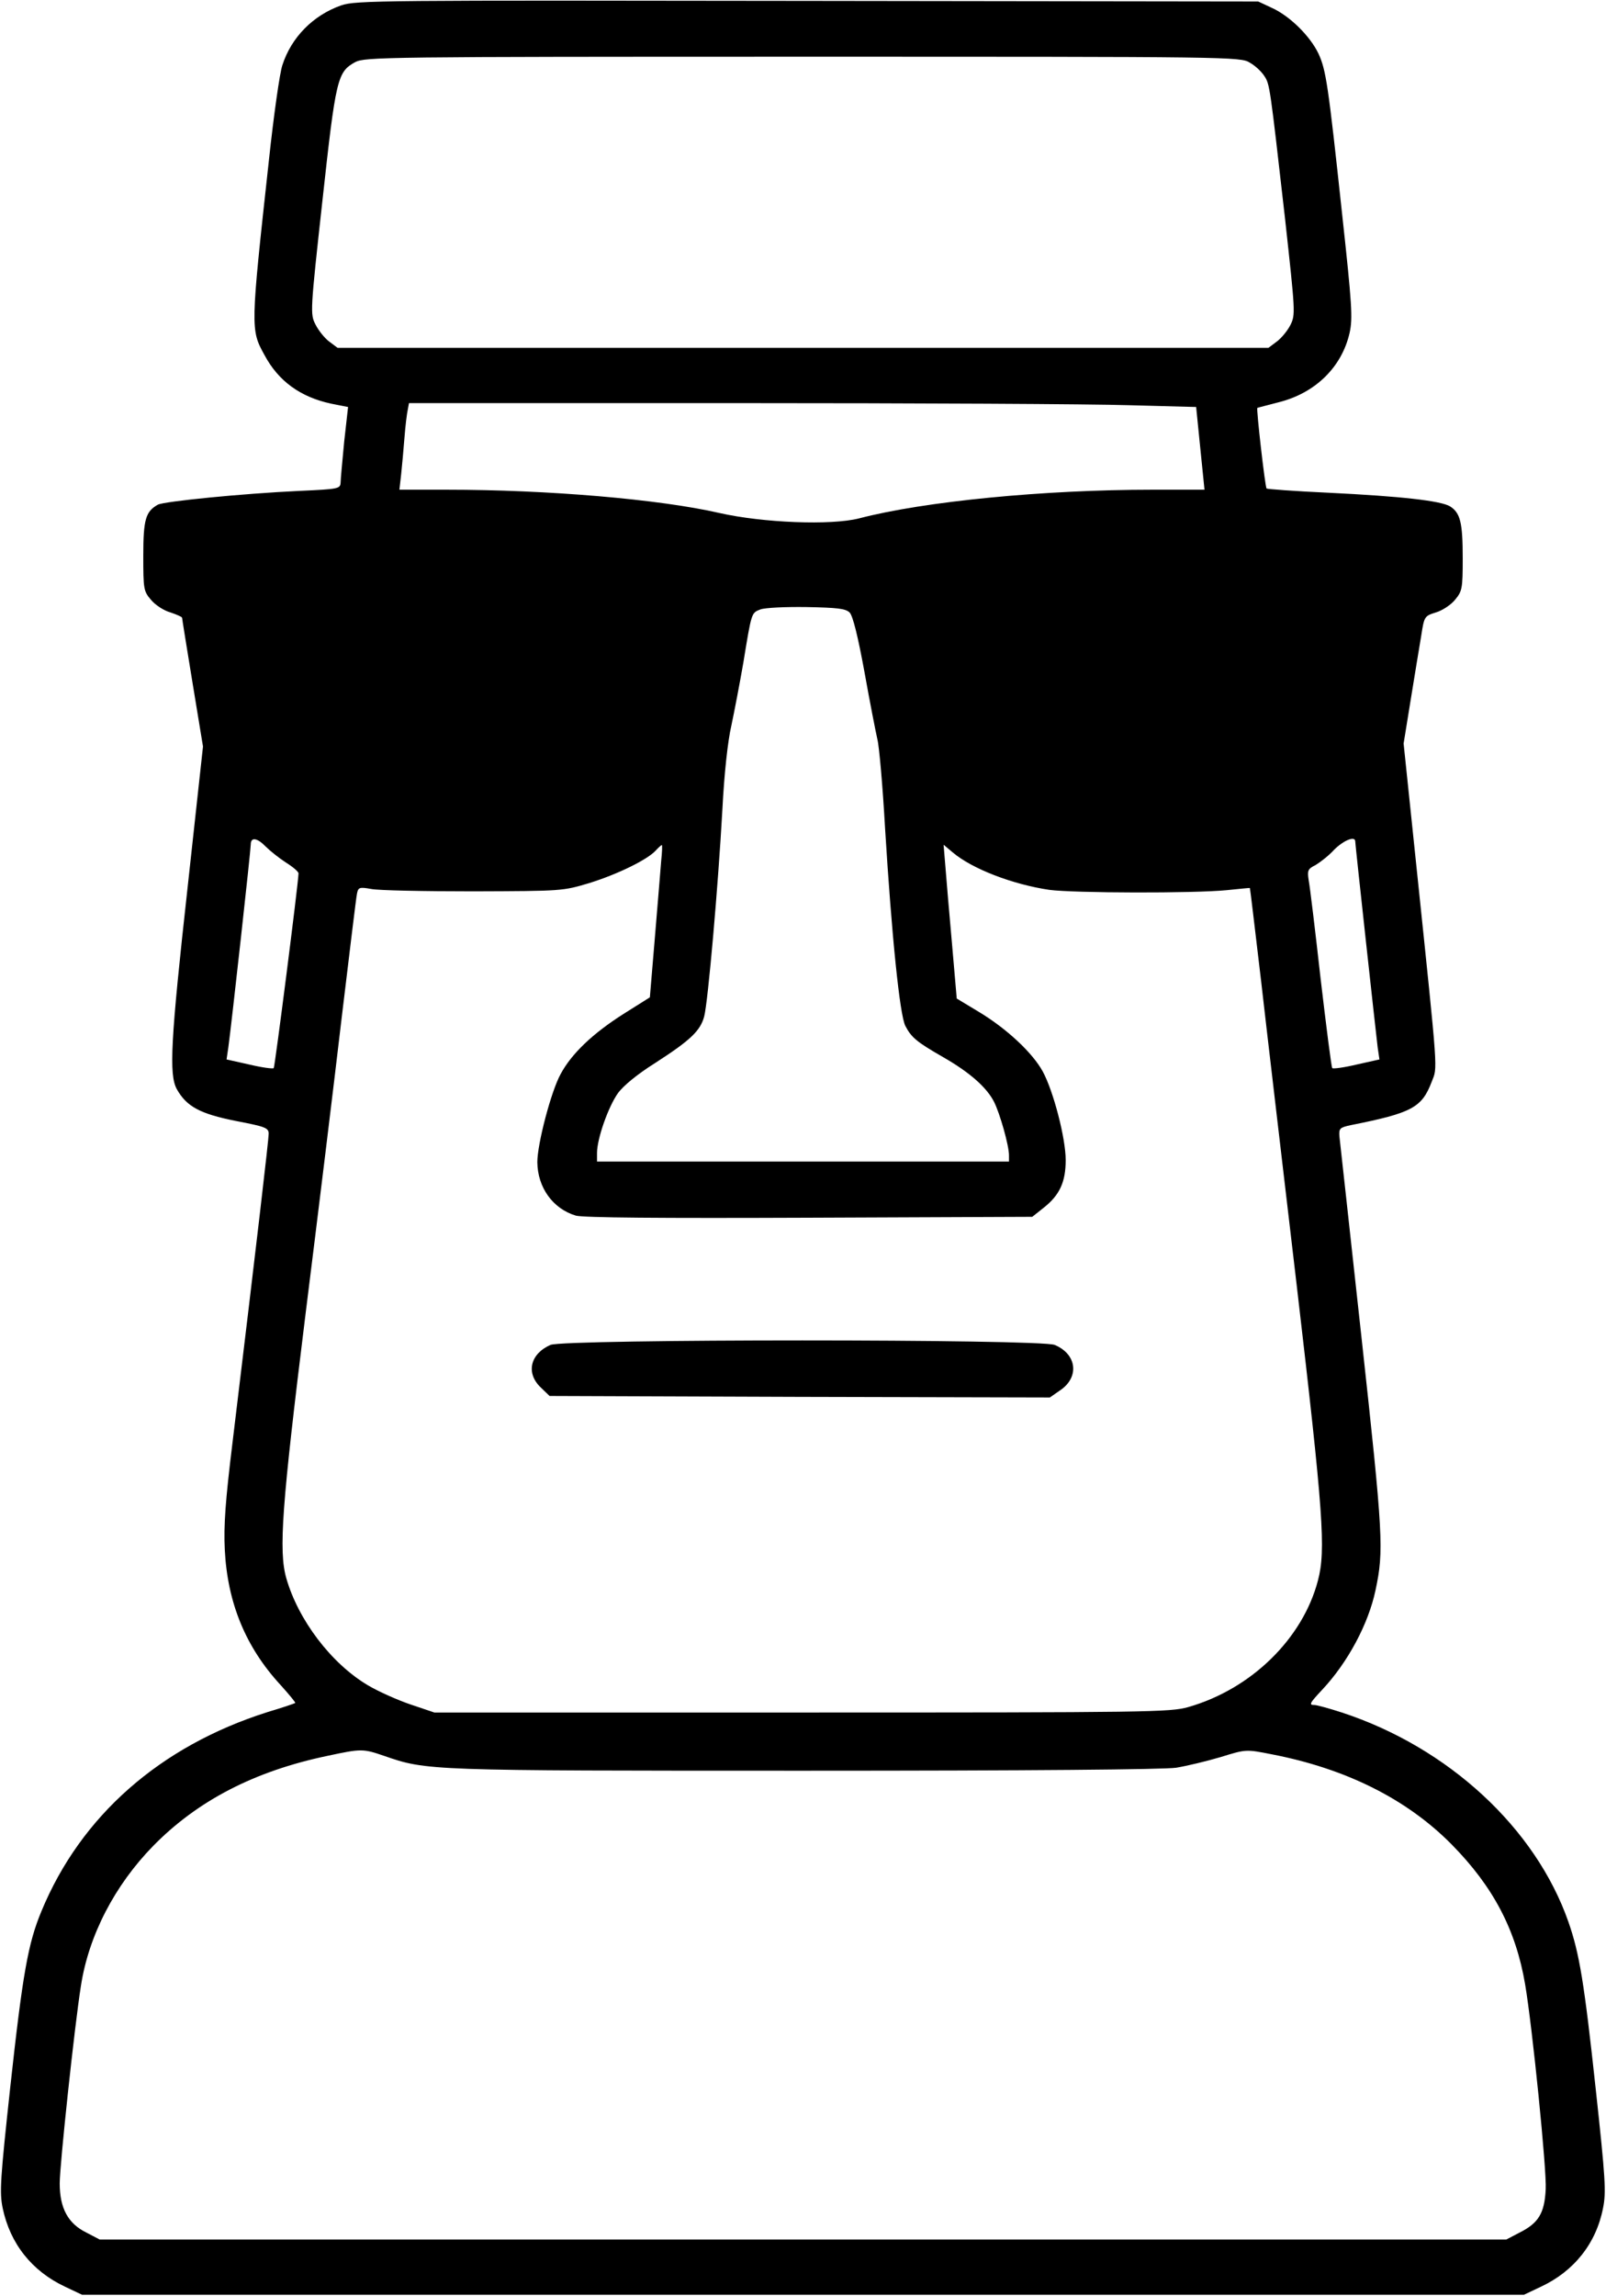 <?xml version="1.0" standalone="no"?>
<!DOCTYPE svg PUBLIC "-//W3C//DTD SVG 20010904//EN"
 "http://www.w3.org/TR/2001/REC-SVG-20010904/DTD/svg10.dtd">
<svg version="1.0" xmlns="http://www.w3.org/2000/svg"
 width="538pt" height="769pt" viewBox="0 0 538 769"
 preserveAspectRatio="xMidYMid meet">
<g transform="translate(0,769) scale(0.1,-0.1)"
fill="#000000" stroke="none">
<path d="M1143 7672 c-94 -33 -167 -107 -197 -200 -9 -26 -29 -168 -45 -317
-62 -565 -62 -569 -15 -654 47 -88 121 -141 224 -163 l56 -11 -13 -116 c-6
-64 -12 -126 -12 -137 -1 -21 -7 -22 -138 -28 -193 -9 -452 -35 -474 -46 -41
-23 -49 -49 -49 -171 0 -112 1 -119 26 -148 14 -17 43 -36 65 -42 21 -7 39
-15 39 -18 0 -3 16 -102 35 -218 l35 -213 -51 -467 c-58 -522 -63 -631 -37
-680 33 -59 78 -83 198 -107 99 -19 110 -23 110 -43 0 -19 -38 -347 -121
-1033 -24 -196 -30 -279 -26 -360 9 -178 70 -326 186 -452 29 -32 52 -60 50
-61 -2 -2 -44 -16 -94 -31 -359 -114 -624 -347 -756 -666 -45 -108 -63 -208
-105 -593 -33 -305 -36 -349 -25 -402 25 -119 98 -211 209 -263 l57 -27 2415
0 2415 0 57 27 c111 52 185 145 208 263 11 53 8 100 -24 395 -39 362 -55 458
-92 564 -110 314 -402 584 -759 701 -43 14 -84 25 -91 25 -20 0 -18 5 26 52
85 91 154 219 178 333 28 132 26 179 -47 845 -39 355 -72 658 -74 674 -2 27 1
30 38 38 206 41 238 59 271 145 20 52 23 11 -50 711 l-44 422 24 148 c13 81
29 177 35 213 10 65 11 66 49 78 21 6 50 25 64 42 24 29 26 37 26 139 0 120
-8 152 -42 174 -31 19 -164 34 -410 46 -110 5 -203 12 -205 14 -5 4 -35 268
-31 270 2 1 34 9 72 19 123 31 211 118 237 232 11 49 8 95 -25 398 -47 438
-54 482 -79 537 -28 59 -96 126 -155 153 l-47 22 -1510 2 c-1429 2 -1513 2
-1562 -15z m3044 -192 c18 -10 39 -30 48 -44 19 -28 19 -33 70 -480 34 -310
35 -320 18 -354 -10 -20 -31 -45 -46 -56 l-28 -21 -1559 0 -1559 0 -28 21
c-15 11 -36 37 -46 57 -18 35 -18 42 23 414 45 411 50 432 110 465 33 17 96
18 1500 18 1434 0 1466 0 1497 -20z m-405 -1147 l225 -6 14 -139 14 -138 -175
0 c-363 0 -764 -39 -982 -96 -94 -24 -322 -15 -468 18 -200 46 -574 78 -914
78 l-158 0 6 53 c3 28 8 84 11 122 3 39 8 80 11 93 l4 22 1094 0 c601 0 1194
-3 1318 -7z m-936 -694 c11 -11 28 -80 50 -200 18 -101 38 -202 43 -224 6 -22
18 -157 26 -300 22 -357 49 -625 68 -661 20 -38 37 -53 126 -104 89 -51 146
-101 171 -150 20 -40 50 -146 50 -179 l0 -21 -690 0 -690 0 0 29 c0 48 38 155
70 200 19 26 66 64 123 100 118 76 153 108 166 157 13 50 47 440 61 694 6 118
18 229 30 280 10 47 28 141 40 210 28 171 27 167 57 179 16 6 85 9 155 8 103
-2 130 -5 144 -18z m-1956 -784 c14 -14 44 -38 67 -53 24 -15 43 -31 43 -37
-1 -36 -79 -647 -83 -652 -3 -3 -40 2 -82 12 l-76 17 6 41 c11 80 75 660 75
679 0 26 22 22 50 -7z m3650 17 c0 -11 69 -640 75 -689 l6 -41 -76 -17 c-42
-10 -79 -15 -82 -12 -3 3 -20 138 -39 299 -18 161 -36 310 -40 330 -5 33 -3
38 23 51 15 9 44 31 62 51 32 32 71 48 71 28z m-2325 -64 c-2 -29 -12 -144
-21 -255 l-17 -203 -89 -56 c-102 -65 -173 -132 -210 -201 -32 -58 -78 -234
-78 -295 1 -85 52 -156 129 -179 24 -7 282 -9 783 -7 l746 3 39 31 c53 42 73
86 73 159 0 73 -41 231 -77 297 -34 62 -120 143 -215 200 l-73 44 -16 185 c-9
101 -19 217 -22 257 l-6 73 31 -26 c65 -55 201 -107 323 -125 82 -11 487 -12
595 -1 41 4 76 8 77 7 1 -1 17 -138 37 -306 19 -168 74 -633 121 -1034 88
-754 97 -877 70 -979 -51 -195 -224 -364 -435 -424 -61 -17 -132 -18 -1295
-18 l-1230 0 -80 27 c-44 15 -109 44 -144 65 -122 73 -232 218 -272 358 -26
92 -15 241 64 880 42 336 97 786 122 1000 26 215 48 400 51 413 4 20 8 22 47
15 23 -5 177 -8 342 -8 299 1 300 1 390 28 96 30 193 78 221 108 9 10 19 19
21 19 2 0 1 -24 -2 -52z m-929 -2998 c144 -50 145 -50 1408 -50 763 0 1204 4
1246 10 36 6 103 22 150 36 84 26 84 26 170 9 249 -48 453 -150 603 -302 140
-142 215 -286 246 -468 24 -140 73 -625 69 -687 -4 -80 -24 -113 -88 -145
l-44 -23 -2356 0 -2356 0 -44 23 c-62 30 -90 82 -90 165 0 61 50 530 71 661
26 170 114 338 242 469 149 152 340 251 585 302 112 24 118 24 188 0z"/>
<path d="M1844 3186 c-68 -30 -83 -94 -33 -142 l30 -29 838 -3 838 -2 33 23
c67 44 58 122 -17 153 -48 20 -1643 20 -1689 0z"/>
</g>
</svg>
